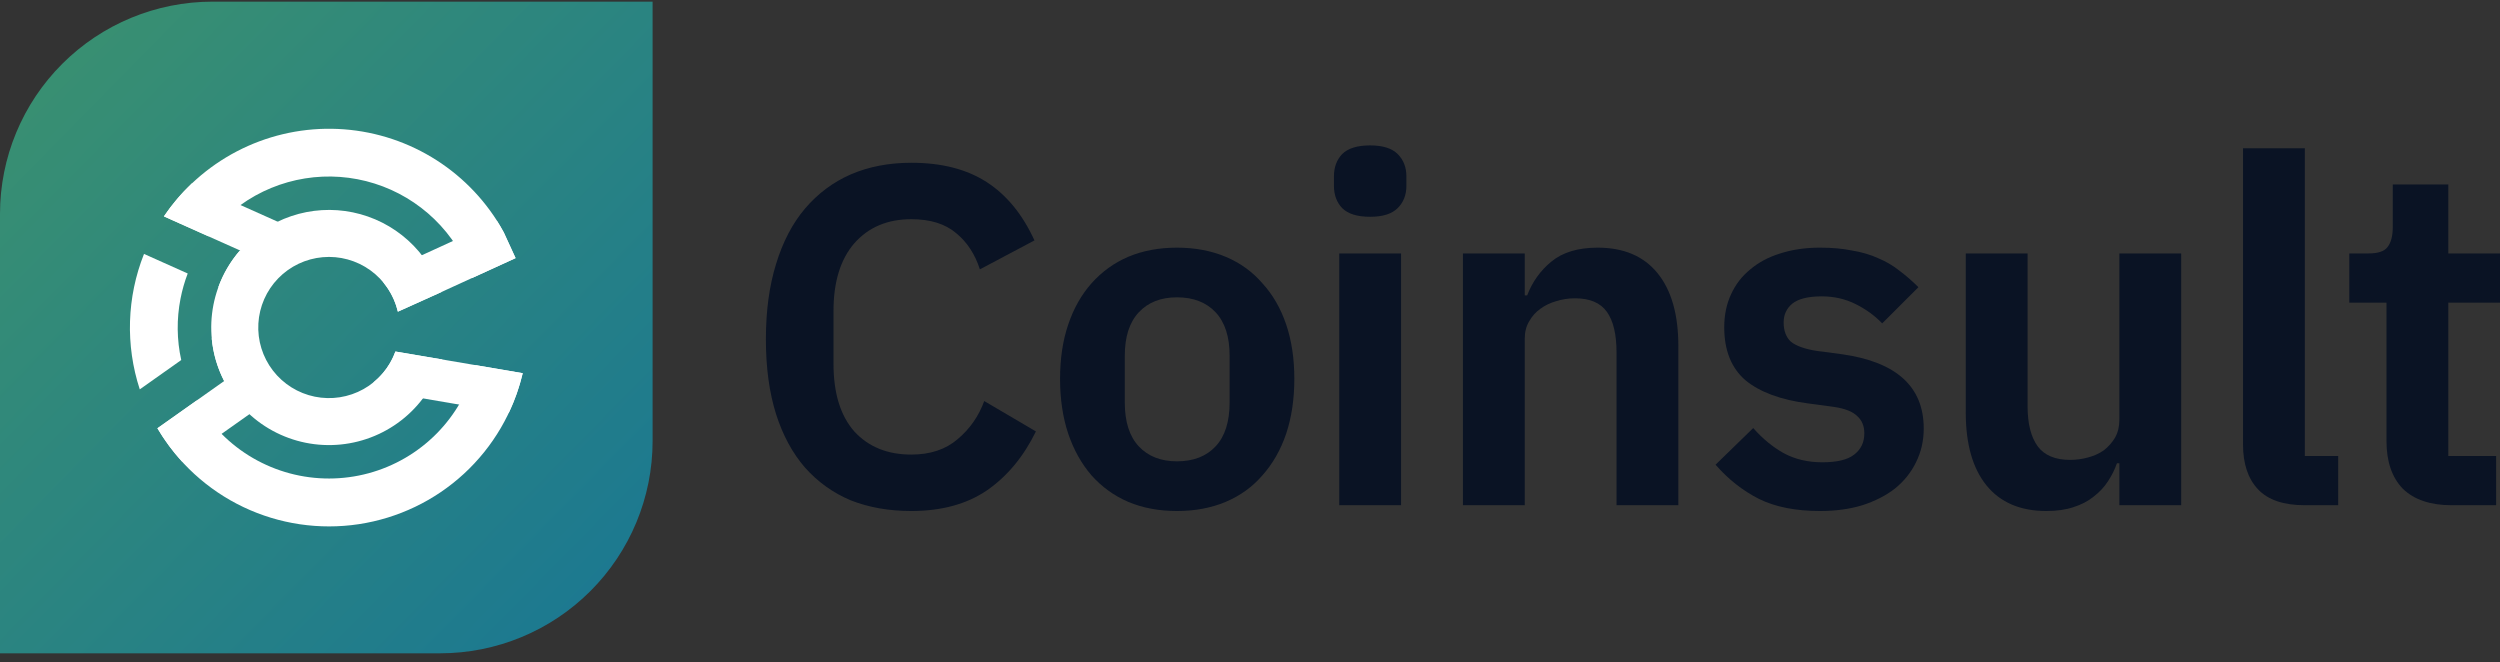 <svg width="200" height="53" viewBox="0 0 200 53" fill="none" xmlns="http://www.w3.org/2000/svg">
<rect x="0" y="0" width="200" height="53" fill="#333333" stroke="none"/>
<path d="M72.903 40.881C71.125 40.881 69.515 40.598 68.073 40.032C66.656 39.44 65.432 38.566 64.401 37.408C63.397 36.25 62.624 34.823 62.083 33.125C61.542 31.401 61.271 29.408 61.271 27.144C61.271 24.88 61.542 22.873 62.083 21.124C62.624 19.349 63.397 17.87 64.401 16.687C65.432 15.478 66.656 14.564 68.073 13.947C69.515 13.33 71.125 13.021 72.903 13.021C75.325 13.021 77.334 13.535 78.931 14.564C80.529 15.593 81.804 17.15 82.757 19.233L78.39 21.549C78.004 20.34 77.373 19.375 76.497 18.655C75.621 17.909 74.423 17.536 72.903 17.536C70.997 17.536 69.477 18.179 68.343 19.465C67.235 20.751 66.681 22.552 66.681 24.867V29.112C66.681 31.453 67.235 33.253 68.343 34.514C69.477 35.749 70.997 36.366 72.903 36.366C74.423 36.366 75.659 35.955 76.613 35.131C77.592 34.308 78.3 33.292 78.738 32.083L82.873 34.514C81.894 36.52 80.593 38.09 78.97 39.221C77.347 40.328 75.325 40.881 72.903 40.881Z" fill="#0A1324"/>
<path d="M94.157 40.881C92.714 40.881 91.413 40.636 90.254 40.148C89.12 39.659 88.141 38.951 87.317 38.025C86.518 37.099 85.9 35.993 85.462 34.707C85.024 33.395 84.805 31.929 84.805 30.308C84.805 28.687 85.024 27.234 85.462 25.948C85.9 24.661 86.518 23.568 87.317 22.668C88.141 21.742 89.12 21.034 90.254 20.545C91.413 20.057 92.714 19.812 94.157 19.812C95.599 19.812 96.9 20.057 98.06 20.545C99.219 21.034 100.198 21.742 100.996 22.668C101.821 23.568 102.452 24.661 102.89 25.948C103.328 27.234 103.547 28.687 103.547 30.308C103.547 31.929 103.328 33.395 102.89 34.707C102.452 35.993 101.821 37.099 100.996 38.025C100.198 38.951 99.219 39.659 98.06 40.148C96.9 40.636 95.599 40.881 94.157 40.881ZM94.157 36.906C95.471 36.906 96.501 36.508 97.248 35.71C97.995 34.913 98.369 33.742 98.369 32.199V28.456C98.369 26.938 97.995 25.78 97.248 24.983C96.501 24.185 95.471 23.787 94.157 23.787C92.869 23.787 91.851 24.185 91.104 24.983C90.357 25.78 89.983 26.938 89.983 28.456V32.199C89.983 33.742 90.357 34.913 91.104 35.71C91.851 36.508 92.869 36.906 94.157 36.906Z" fill="#0A1324"/>
<path d="M109.614 17.343C108.583 17.343 107.836 17.111 107.373 16.648C106.935 16.185 106.716 15.593 106.716 14.873V14.101C106.716 13.381 106.935 12.789 107.373 12.326C107.836 11.863 108.583 11.632 109.614 11.632C110.619 11.632 111.353 11.863 111.817 12.326C112.28 12.789 112.512 13.381 112.512 14.101V14.873C112.512 15.593 112.28 16.185 111.817 16.648C111.353 17.111 110.619 17.343 109.614 17.343ZM107.141 20.275H112.087V40.418H107.141V20.275Z" fill="#0A1324"/>
<path d="M117.033 40.418V20.275H121.98V23.632H122.173C122.585 22.552 123.229 21.652 124.105 20.931C125.007 20.185 126.243 19.812 127.815 19.812C129.902 19.812 131.499 20.494 132.607 21.857C133.714 23.221 134.268 25.163 134.268 27.684V40.418H129.322V28.186C129.322 26.745 129.064 25.665 128.549 24.944C128.034 24.224 127.184 23.864 125.999 23.864C125.483 23.864 124.981 23.941 124.492 24.095C124.028 24.224 123.603 24.43 123.216 24.713C122.856 24.97 122.559 25.305 122.328 25.716C122.096 26.102 121.98 26.565 121.98 27.105V40.418H117.033Z" fill="#0A1324"/>
<path d="M145.591 40.881C143.658 40.881 142.035 40.559 140.722 39.916C139.408 39.247 138.248 38.334 137.244 37.176L140.258 34.244C141.005 35.093 141.816 35.762 142.692 36.25C143.594 36.739 144.625 36.983 145.784 36.983C146.969 36.983 147.819 36.778 148.334 36.366C148.875 35.955 149.146 35.389 149.146 34.668C149.146 34.077 148.953 33.614 148.566 33.279C148.205 32.919 147.574 32.675 146.673 32.546L144.663 32.276C142.473 31.993 140.799 31.375 139.64 30.424C138.506 29.446 137.939 28.031 137.939 26.179C137.939 25.202 138.12 24.327 138.48 23.555C138.841 22.758 139.356 22.089 140.026 21.549C140.696 20.983 141.494 20.558 142.422 20.275C143.375 19.967 144.431 19.812 145.591 19.812C146.57 19.812 147.433 19.889 148.18 20.044C148.953 20.172 149.648 20.378 150.266 20.661C150.885 20.918 151.452 21.253 151.967 21.664C152.482 22.05 152.984 22.488 153.474 22.976L150.576 25.87C149.983 25.253 149.275 24.738 148.45 24.327C147.626 23.915 146.724 23.709 145.745 23.709C144.663 23.709 143.877 23.902 143.388 24.288C142.924 24.674 142.692 25.176 142.692 25.793C142.692 26.462 142.886 26.977 143.272 27.337C143.684 27.671 144.367 27.916 145.32 28.07L147.368 28.34C151.722 28.957 153.899 30.938 153.899 34.282C153.899 35.26 153.693 36.16 153.281 36.983C152.894 37.781 152.34 38.475 151.619 39.067C150.898 39.633 150.022 40.083 148.991 40.418C147.987 40.726 146.853 40.881 145.591 40.881Z" fill="#0A1324"/>
<path d="M169.549 37.061H169.356C169.176 37.575 168.931 38.064 168.622 38.527C168.339 38.964 167.965 39.363 167.501 39.723C167.063 40.083 166.522 40.366 165.878 40.572C165.26 40.778 164.539 40.881 163.714 40.881C161.627 40.881 160.03 40.199 158.922 38.836C157.815 37.472 157.261 35.53 157.261 33.009V20.275H162.207V32.507C162.207 33.897 162.478 34.964 163.019 35.71C163.56 36.43 164.423 36.791 165.608 36.791C166.097 36.791 166.574 36.726 167.038 36.598C167.527 36.469 167.952 36.276 168.313 36.019C168.673 35.736 168.97 35.401 169.202 35.016C169.433 34.604 169.549 34.128 169.549 33.588V20.275H174.496V40.418H169.549V37.061Z" fill="#0A1324"/>
<path d="M184.388 40.418C182.688 40.418 181.439 39.993 180.64 39.144C179.841 38.295 179.442 37.099 179.442 35.556V11.863H184.388V36.482H187.055V40.418H184.388Z" fill="#0A1324"/>
<path d="M196.136 40.418C194.435 40.418 193.134 39.98 192.233 39.106C191.357 38.205 190.919 36.932 190.919 35.286V24.211H187.943V20.275H189.489C190.236 20.275 190.739 20.108 190.996 19.774C191.28 19.413 191.421 18.886 191.421 18.192V14.757H195.865V20.275H200V24.211H195.865V36.482H199.691V40.418H196.136Z" fill="#0A1324"/>
<path d="M17.005 0.132H52.208V35.284C52.208 39.788 50.416 44.107 47.227 47.291C44.038 50.476 39.713 52.265 35.203 52.265H0V17.113C0 12.609 1.792 8.29 4.981 5.106C8.17 1.921 12.495 0.132 17.005 0.132Z" fill="url(#paint0_linear_1_1231)"/>
<path d="M41.248 20.647L37.757 22.244L35.307 23.365L35.197 23.415L31.828 24.934C31.828 24.921 31.823 24.908 31.819 24.895C31.62 24.067 31.236 23.295 30.697 22.636L30.385 21.956L33.747 20.418L36.233 19.28L39.754 17.669C39.949 17.973 40.131 18.284 40.3 18.602L41.22 20.605L41.248 20.647Z" fill="white"/>
<path d="M41.817 29.855C41.558 30.954 41.182 32.023 40.697 33.042L29.78 31.181L29.883 30.58C30.679 29.934 31.284 29.083 31.631 28.119L41.817 29.855Z" fill="white"/>
<path d="M22.14 31.588L17.729 34.707L14.576 36.937C13.824 36.116 13.159 35.218 12.594 34.259L15.73 32.04L17.934 30.481L20.212 28.87L22.14 31.588Z" fill="white"/>
<path d="M22.56 17.89L21.197 20.93L19.2 20.036L16.671 18.905L13.111 17.311C13.759 16.35 14.512 15.463 15.354 14.666L19.239 16.404L22.21 17.734L22.56 17.89Z" fill="white"/>
<path d="M38.038 29.21C37.505 31.278 36.432 33.168 34.93 34.687C33.428 36.206 31.55 37.301 29.486 37.86C27.422 38.419 25.247 38.422 23.182 37.869C21.117 37.315 19.236 36.226 17.729 34.711C16.943 33.918 16.271 33.021 15.73 32.044L12.594 34.263C14.203 37.002 16.598 39.197 19.469 40.565C22.339 41.932 25.554 42.409 28.699 41.935C31.844 41.461 34.775 40.056 37.113 37.903C39.451 35.75 41.089 32.947 41.817 29.855L38.038 29.21Z" fill="white"/>
<path d="M19.239 16.404C20.769 15.302 22.536 14.573 24.399 14.274C26.261 13.976 28.168 14.116 29.966 14.683C31.765 15.251 33.406 16.23 34.759 17.543C36.111 18.856 37.138 20.466 37.757 22.245L41.248 20.648C41.241 20.632 41.235 20.615 41.229 20.6L40.309 18.596C40.136 18.279 39.954 17.968 39.763 17.664C38.343 15.437 36.39 13.599 34.081 12.313C31.772 11.028 29.178 10.337 26.535 10.302C23.892 10.267 21.281 10.89 18.939 12.113C16.596 13.337 14.596 15.123 13.117 17.311L16.677 18.905C17.402 17.949 18.265 17.106 19.239 16.404Z" fill="white"/>
<path d="M14.442 23.889C14.576 23.204 14.768 22.531 15.017 21.879L11.521 20.314C10.145 23.776 10.025 27.609 11.182 31.149L14.499 28.803C14.142 27.187 14.123 25.514 14.442 23.889Z" fill="white"/>
<path d="M37.582 21.778L35.176 22.986L35.071 23.039L31.77 24.694" fill="white"/>
<path d="M20.053 28.955L17.921 30.463C17.382 29.408 17.048 28.26 16.938 27.081L18.127 26.241L20.053 28.955Z" fill="white"/>
<path d="M21.655 21.199L20.292 24.238L17.467 22.971C17.851 21.912 18.424 20.932 19.158 20.078L21.655 21.199Z" fill="white"/>
<path d="M35.385 28.759C34.871 30.578 33.819 32.199 32.368 33.413C30.917 34.626 29.133 35.375 27.25 35.561C25.366 35.748 23.47 35.364 21.808 34.458C20.147 33.553 18.797 32.169 17.935 30.487C17.93 30.48 17.925 30.472 17.923 30.464C17.078 28.805 16.745 26.934 16.965 25.086C17.185 23.238 17.949 21.497 19.16 20.083L19.201 20.037C20.299 18.774 21.714 17.825 23.302 17.29C24.889 16.754 26.59 16.65 28.231 16.989C29.872 17.329 31.392 18.099 32.636 19.22C33.88 20.341 34.801 21.773 35.307 23.368L35.197 23.416L31.828 24.934C31.828 24.921 31.823 24.908 31.819 24.895C31.504 23.576 30.725 22.413 29.624 21.62C28.522 20.827 27.171 20.456 25.818 20.576C24.465 20.695 23.201 21.297 22.255 22.27C21.31 23.244 20.747 24.525 20.67 25.879C20.592 27.233 21.006 28.57 21.834 29.645C22.662 30.719 23.85 31.461 25.18 31.733C26.511 32.006 27.895 31.791 29.08 31.128C30.265 30.465 31.172 29.399 31.634 28.124L35.385 28.759Z" fill="white"/>
<defs>
<linearGradient id="paint0_linear_1_1231" x1="0.835" y1="1.433" x2="77.145" y2="76.439" gradientUnits="userSpaceOnUse">
<stop stop-color="#3B916F"/>
<stop offset="1" stop-color="#096AA5"/>
</linearGradient>
</defs>
</svg>
